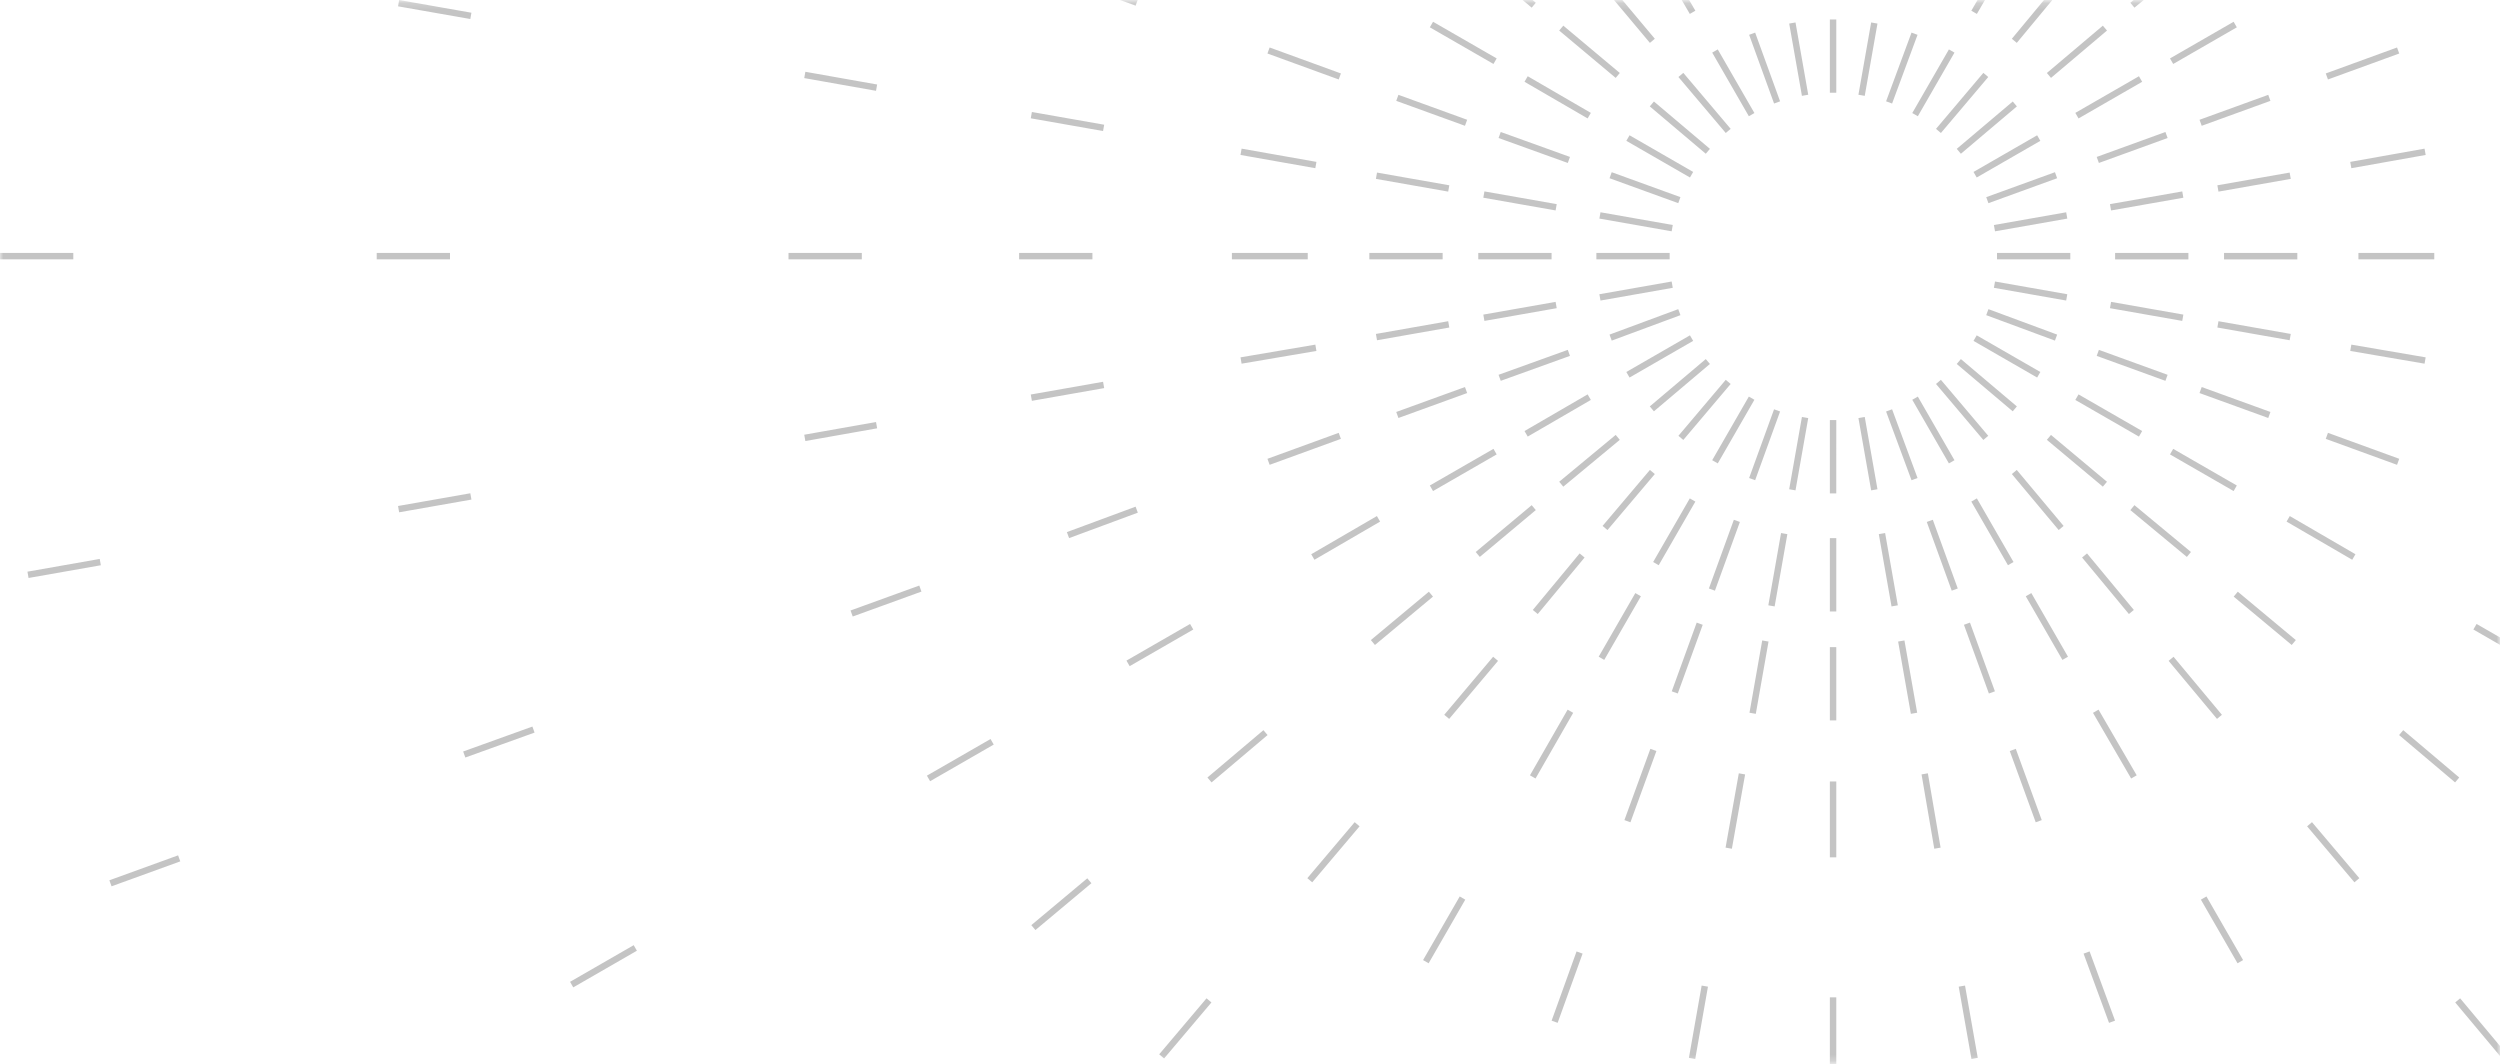<svg width="390" height="166" fill="none" xmlns="http://www.w3.org/2000/svg"><mask id="a" maskUnits="userSpaceOnUse" x="0" y="0" width="390" height="166"><path fill="#C4C4C4" d="M0 .185h390V165.76H0z"/></mask><g mask="url(#a)"><path d="M285.96 3.034v11.435m0-29.858v11.435m-9.608-10.562l1.985 11.277m-11.277-8.815l3.892 10.8m-12.627-6.67l5.718 9.846m-13.659-4.367l7.385 8.814m-14.214-1.985l8.814 7.385m-14.294.556l9.847 5.718m-13.976 3.017l10.8 3.892m-13.262 5.4l11.277 1.985m-12.15 7.623h11.435m-10.562 9.61l11.277-1.986m-8.815 11.356l10.8-3.892m-6.671 12.627l9.847-5.718m-4.367 13.58l8.814-7.306m-1.985 14.135l7.385-8.735m.556 14.294l5.718-9.927m3.017 13.977l3.892-10.72m5.4 13.26l1.985-11.275m7.623 12.15V83.953m9.609 10.562l-1.985-11.276m11.356 8.735l-3.892-10.72m12.627 6.67l-5.718-9.927m13.58 4.368l-7.306-8.735m14.135 1.906l-8.735-7.306m14.294-.556l-9.927-5.718m13.977-3.017l-10.721-3.892m13.262-5.479l-11.277-1.985m12.15-7.624h-11.435m10.562-9.608l-11.277 1.985m8.736-11.277l-10.721 3.892m6.671-12.627l-9.927 5.718m4.368-13.659l-8.735 7.385m1.906-14.214l-7.306 8.814m-.556-14.294l-5.718 9.847m-3.017-13.976l-3.892 10.8m-5.479-13.262L293.584-3.24m-7.624-29.144v11.435m-12.547-10.324l1.986 11.277m-14.136-8.02l3.892 10.72m-15.327-5.4l5.718 9.926m-16.041-2.7l7.305 8.735m-16.279.239L239.266.81m-15.961 3.018l9.926 5.718m-15.247 5.717l10.721 3.891m-13.977 8.26l11.277 1.985M213.617 39.96h11.435m-10.324 12.627l11.277-1.986m-8.021 14.136l10.721-3.891m-5.4 15.326l9.926-5.718m-2.7 16.041l8.735-7.306m.239 16.28l7.305-8.815m3.018 16.041l5.718-9.926m5.717 15.247l3.892-10.72m8.258 13.976l1.986-11.277m10.561 12.388v-11.435m12.627 10.324l-1.986-11.277m14.136 8.021l-3.892-10.72m15.327 5.399l-5.718-9.926m16.041 2.7l-7.305-8.815m16.279-.159l-8.815-7.306m16.041-3.017l-9.926-5.718m15.247-5.717l-10.721-3.891m13.977-8.26l-11.277-1.985m12.388-10.64h-11.435m10.324-12.548L345.995 29.4m8.021-14.136l-10.721 3.891m5.4-15.326l-9.926 5.718m2.7-16.041L332.654.81m-.159-16.279l-7.305 8.735m-3.018-15.961l-5.718 9.926m-5.717-15.247l-3.892 10.72m-8.258-13.976l-1.986 11.277m-10.641-33.83v11.833m-16.279-10.403l2.065 11.673m-17.868-7.385l4.05 11.118m-18.82-4.21l5.876 10.245m-19.297-.874l7.624 9.053m-19.139 2.462l9.053 7.624m-18.423 5.797l10.244 5.876m-17.153 8.894l11.118 4.05m-15.406 11.753l11.673 2.065M192.175 39.96h11.833m-10.403 16.28l11.673-1.986m-7.385 17.789l11.118-4.05m-4.209 18.9l10.244-5.956m-.874 19.297l9.053-7.545m2.462 19.139l7.624-9.053m5.797 18.423l5.876-10.244m8.894 17.153l4.05-11.118m11.753 15.327l2.065-11.594m14.214 13.023v-11.832m16.28 10.403l-1.986-11.594m17.788 7.385l-4.049-11.118m18.899 4.209l-5.955-10.244m19.297.874l-7.545-9.053m19.139-2.541l-9.053-7.545m18.423-5.797l-10.244-5.955m17.153-8.894l-11.118-4.05m15.327-11.753l-11.594-1.986m13.023-14.294h-11.832m10.403-16.279l-11.594 2.065m7.385-17.868l-11.118 4.05m4.209-18.82l-10.244 5.876m.874-19.297l-9.053 7.624m-2.541-19.139l-7.545 9.053m-5.797-18.423l-5.955 10.244m-8.895-17.153l-4.049 11.118M302.24-52.395l-1.986 11.673M285.96-87.019v11.436m-21.997-9.53l1.986 11.277m-23.427-5.559l3.891 10.72m-23.982-1.35l5.718 9.927m-23.824 2.78l7.386 8.735m-23.03 6.908l8.736 7.386m-21.441 10.72l9.926 5.718M166.605-3.478L177.326.413m-16.439 17.55l11.277 1.986M158.982 39.96h11.435m-9.53 22.077l11.277-1.986m-5.559 23.427l10.721-3.97m-1.35 23.981l9.926-5.717m2.779 23.903l8.736-7.386m6.908 23.03l7.386-8.736m10.72 21.441l5.718-9.926m14.373 19.297l3.891-10.8m17.55 16.518l1.986-11.277m20.011 13.182v-11.435m22.077 9.53l-1.986-11.277m23.427 5.559l-3.971-10.8m23.982 1.429l-5.717-9.926m23.903-2.779l-7.386-8.736m23.03-6.908l-8.736-7.386m21.441-10.8l-9.926-5.717m19.297-14.294l-10.8-3.97m16.518-17.471l-11.277-1.986m13.182-20.09h-11.435m9.53-21.998l-11.277 1.986m5.559-23.427l-10.8 3.891m1.429-23.982l-9.926 5.718m-2.779-23.824l-8.736 7.386m-6.908-23.03l-7.386 8.736m-10.8-21.441l-5.717 9.926m-14.294-19.297l-3.971 10.72m-17.47-16.438l-1.986 11.277m-20.091-49.156v11.435m-28.27-8.894l1.985 11.197m-29.382-3.891l3.891 10.721m-29.7 1.27l5.718 9.927m-28.985 6.432l7.385 8.735m-27.397 11.277l8.735 7.385m-25.094 15.882l9.927 5.718m-21.918 20.09l10.721 3.892M125.549 11.69l11.197 1.985M123.008 39.96h11.435m-8.894 28.35l11.197-1.985m-3.891 29.382l10.721-3.891m1.27 29.62l9.927-5.717m6.432 28.985l8.735-7.306m11.277 27.397l7.385-8.735m15.882 25.014l5.718-9.847m20.091 21.918l3.891-10.8m23.506 18.106l1.985-11.277m26.285 13.738v-11.435m28.35 8.974l-1.985-11.277m29.382 3.971l-3.891-10.8m29.62-1.271l-5.717-9.847m28.985-6.432l-7.306-8.735m27.397-11.356l-8.735-7.306m25.014-15.962l-9.847-5.717m21.918-20.012l-10.8-3.891m18.106-23.506l-11.277-1.985m13.738-26.365h-11.435m8.974-28.27l-11.277 1.985m3.971-29.382l-10.8 3.891m-1.271-29.7l-9.847 5.718m-6.432-28.985l-8.735 7.385m-11.356-27.397l-7.306 8.735m-15.962-25.094l-5.717 9.927m-20.012-21.918l-3.891 10.721m-23.506-18.027l-1.985 11.197m-26.365-77.982v11.436m-39.467-8.021l1.985 11.277m-40.182-1.033l3.891 10.8m-39.785 5.956l5.718 9.926m-38.197 12.786l7.385 8.814m-35.417 19.218l8.814 7.385M89.179-73.598l9.926 5.718M72.423-37.704l10.8 3.891M62.18.493l11.276 1.985M58.766 39.96H70.2m-8.02 39.468l11.276-1.986m-1.033 40.262l10.8-3.891m5.956 39.785l9.926-5.718m12.786 38.197l8.814-7.385m19.218 35.338l7.385-8.735m25.094 31.526l5.718-9.926m30.176 26.602l3.891-10.72m34.306 20.965l1.985-11.198m37.482 14.692V255.8m39.468 7.942l-1.986-11.198m40.262.953l-3.891-10.72m39.785-5.956l-5.718-9.926m38.197-12.865l-7.385-8.735m35.338-19.218l-8.735-7.385m31.526-25.094l-9.926-5.718m26.602-30.176l-10.72-3.891m20.965-34.385l-11.198-1.986m14.692-37.482H501.8M509.742.493l-11.198 1.985m.953-40.182l-10.72 3.891m-5.956-39.785l-9.926 5.718m-12.865-38.197l-8.735 7.385m-19.218-35.417l-7.385 8.814m-25.094-31.526l-5.718 9.926m-30.176-26.682l-3.891 10.8m-34.385-21.044l-1.986 11.277M285.96-246v11.435m-49.632-7.067l1.985 11.276m-50.108 1.588l3.891 10.721m-49.076 10.323l5.717 9.927m-46.614 18.741l7.385 8.735m-42.564 26.444l8.735 7.385M38.276-102.98l9.927 5.718m-30.97 39.467l10.72 3.891M4.368-9.672l11.276 1.985M0 39.96h11.435M4.368 89.672l11.276-1.986m1.588 50.109l10.72-3.891m10.324 49.076l9.927-5.717m18.74 46.535l8.736-7.306m26.444 42.564l7.385-8.735m33.512 37.323l5.717-9.847m39.468 30.971l3.891-10.8m44.232 23.664l1.985-11.276M285.96 326v-11.435m49.712 7.067l-1.985-11.276m50.108-1.588l-3.891-10.8m49.076-10.324l-5.717-9.847m46.535-18.741l-7.306-8.735m42.564-26.523l-8.735-7.306m37.323-33.512l-9.847-5.717m30.971-39.468l-10.8-3.891m23.664-44.232l-11.276-1.986M572 39.96h-11.435m7.067-49.632l-11.276 1.985m-1.588-50.108l-10.8 3.891m-10.324-49.076l-9.847 5.718m-18.741-46.615l-8.735 7.385m-26.523-42.564l-7.306 8.735m-33.512-37.403l-5.717 9.927m-39.468-30.971l-3.891 10.721m-44.232-23.585l-1.985 11.276M279.607 3.59l1.986 11.276m-8.259-9.608l3.891 10.72m-9.688-8.02l5.717 9.926m-11.038-6.194l7.386 8.735m-11.912-4.209l8.735 7.386m-12.467-2.065l9.926 5.718m-12.626.079l10.72 3.891m-12.388 2.382l11.276 1.986m-11.832 4.367h11.435m-10.879 6.433l11.276-1.986m-9.608 8.26l10.72-3.971m-8.02 9.767l9.926-5.718m-6.194 11.039l8.735-7.386m-4.209 11.912l7.386-8.735m-2.065 12.468l5.717-9.927m.08 12.627l3.891-10.721m2.382 12.388l1.986-11.276m4.367 11.832V65.531m6.433 10.88l-1.986-11.277m8.259 9.609l-3.97-10.721m9.767 8.02l-5.717-9.926m11.038 6.194l-7.386-8.735m11.912 4.209l-8.735-7.386m12.467 2.065l-9.926-5.718m12.626-.079l-10.72-3.97m12.388-2.303l-11.276-1.986m11.832-4.447h-11.435m10.879-6.353l-11.276 1.986m9.608-8.26l-10.72 3.892m8.02-9.688l-9.926 5.718m6.194-11.039l-8.735 7.386m4.209-11.912l-7.386 8.735m2.065-12.467l-5.717 9.926m-.08-12.626l-3.97 10.72M292.393 3.59l-1.986 11.276" stroke="#C4C4C4" stroke-miterlimit="10"/></g></svg>